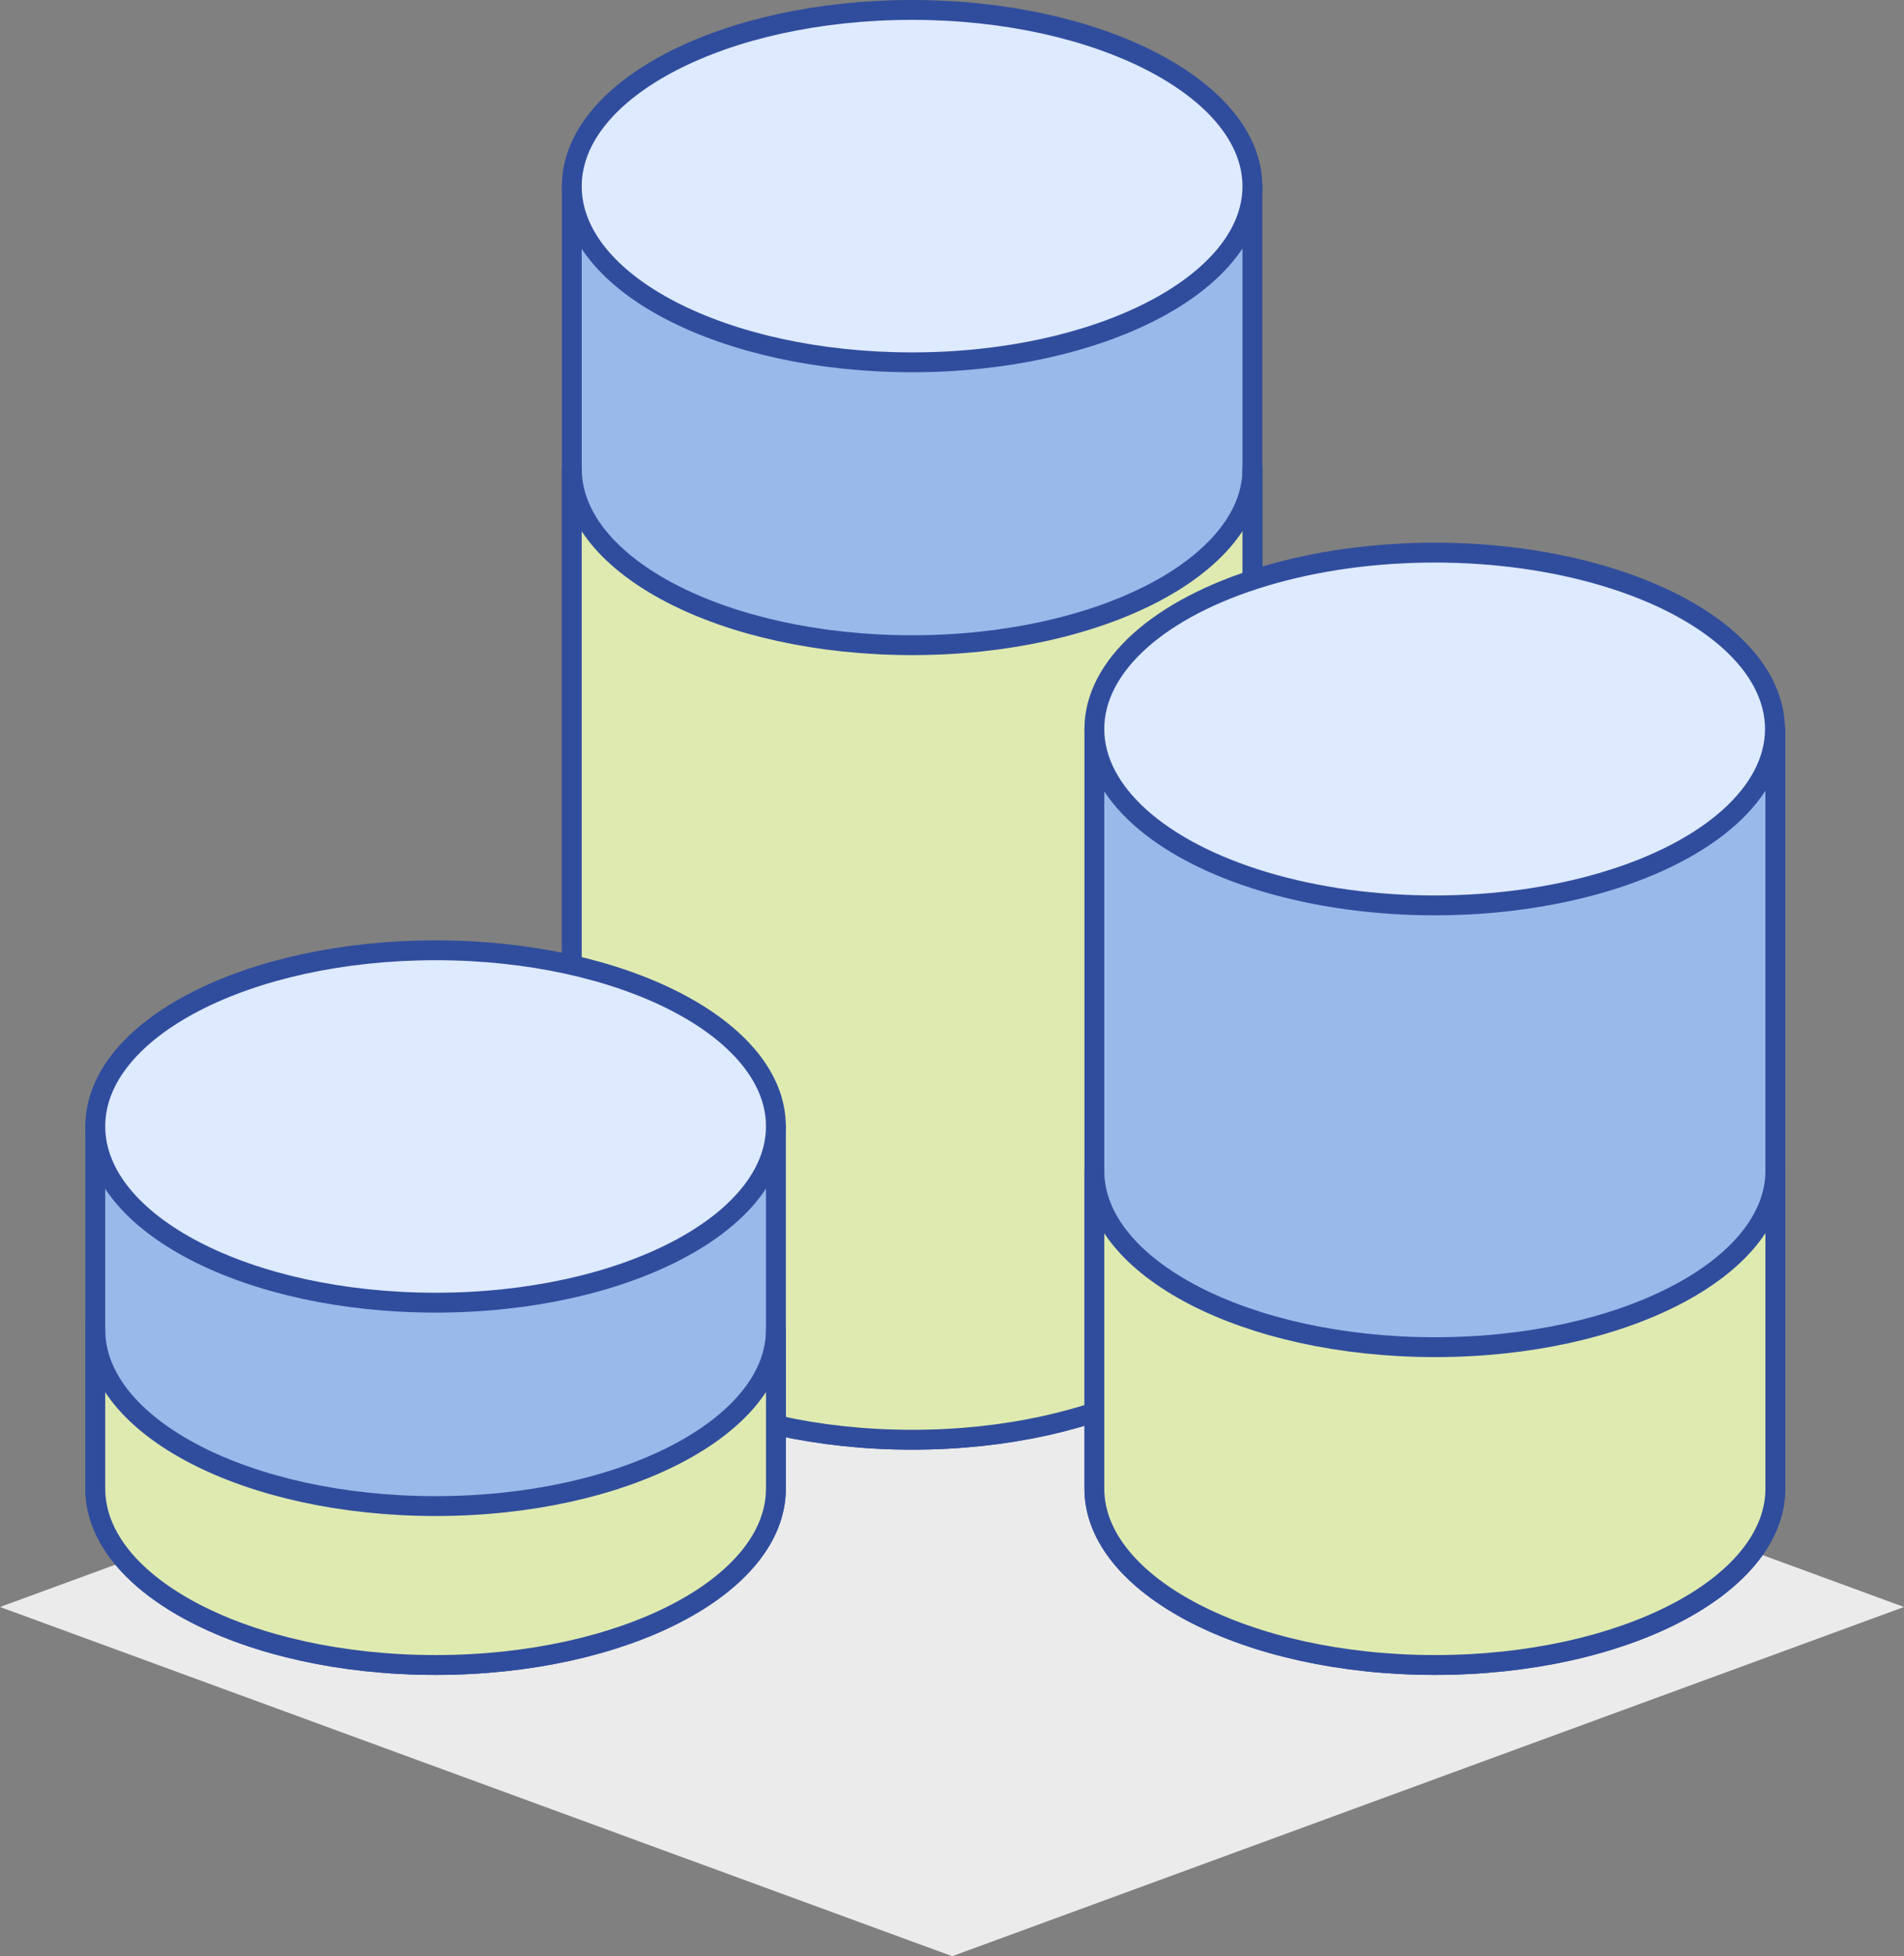 <svg xmlns="http://www.w3.org/2000/svg" xmlns:xlink="http://www.w3.org/1999/xlink" viewBox="0 0 47.95 49.24"><rect x="0" y="0" width="47.95" height="49.24" fill="#808080" stroke="none"/><defs><style>.cls-1,.cls-8{fill:none;}.cls-2,.cls-3{isolation:isolate;}.cls-3{mix-blend-mode:multiply;}.cls-4{clip-path:url(#clip-path);}.cls-5{clip-path:url(#clip-path-2);}.cls-6{fill:#ebebeb;}.cls-7{fill:#98b9ea;}.cls-8{stroke:#304d9d;stroke-linejoin:round;stroke-width:0.5px;}.cls-9{fill:#deeaff;}.cls-10{fill:#dfeab0;}</style><clipPath id="clip-path" transform="translate(-0.6)"><rect class="cls-1" y="31.12" width="49" height="19"/></clipPath><clipPath id="clip-path-2" transform="translate(-0.6)"><rect class="cls-1" x="0.6" y="31.66" width="47.95" height="17.58"/></clipPath></defs><title>silos</title><g class="cls-2"><g id="Layer_2" data-name="Layer 2"><g id="Layer_1-2" data-name="Layer 1"><g class="cls-3"><g class="cls-4"><g class="cls-5"><polygon class="cls-6" points="23.98 49.24 0 40.45 23.98 31.66 47.95 40.45 23.98 49.24"/></g></g></g><path class="cls-7" d="M32.14,31.8c0,2.45-3.84,4.44-8.57,4.44S15,34.25,15,31.8V4.69H32.14Z" transform="translate(-0.6)"/><path class="cls-8" d="M32.14,31.8c0,2.45-3.84,4.44-8.57,4.44S15,34.25,15,31.8V4.69H32.14Z" transform="translate(-0.6)"/><path class="cls-9" d="M15,4.69c0,2.45,3.83,4.43,8.57,4.43s8.57-2,8.57-4.43S28.3.25,23.57.25,15,2.24,15,4.69" transform="translate(-0.6)"/><path class="cls-8" d="M15,4.69c0,2.45,3.83,4.43,8.57,4.43s8.57-2,8.57-4.43S28.3.25,23.57.25,15,2.24,15,4.69Z" transform="translate(-0.6)"/><path class="cls-10" d="M15,11.8c0,2.45,3.83,4.44,8.57,4.44s8.57-2,8.57-4.44v20c0,2.45-3.84,4.44-8.57,4.44S15,34.25,15,31.8Z" transform="translate(-0.6)"/><path class="cls-8" d="M15,11.8c0,2.45,3.83,4.44,8.57,4.44s8.57-2,8.57-4.44v20c0,2.45-3.84,4.44-8.57,4.44S15,34.25,15,31.8Z" transform="translate(-0.6)"/><path class="cls-7" d="M45.31,37.47c0,2.45-3.84,4.44-8.58,4.44s-8.57-2-8.57-4.44V18.35H45.31Z" transform="translate(-0.6)"/><path class="cls-8" d="M45.31,37.47c0,2.45-3.84,4.44-8.58,4.44s-8.57-2-8.57-4.44V18.35H45.31Z" transform="translate(-0.6)"/><path class="cls-9" d="M28.16,18.35c0,2.45,3.84,4.44,8.58,4.44s8.57-2,8.57-4.44-3.84-4.43-8.57-4.43-8.58,2-8.58,4.43" transform="translate(-0.6)"/><ellipse class="cls-8" cx="36.13" cy="18.35" rx="8.57" ry="4.44"/><path class="cls-7" d="M20.14,37.47c0,2.45-3.84,4.44-8.57,4.44S3,39.92,3,37.47V28.35H20.14Z" transform="translate(-0.6)"/><path class="cls-8" d="M20.14,37.47c0,2.45-3.84,4.44-8.57,4.44S3,39.92,3,37.47V28.35H20.14Z" transform="translate(-0.6)"/><path class="cls-9" d="M3,28.35c0,2.45,3.83,4.44,8.57,4.44s8.57-2,8.57-4.44-3.84-4.43-8.57-4.43S3,25.9,3,28.35" transform="translate(-0.6)"/><path class="cls-8" d="M3,28.35c0,2.45,3.83,4.44,8.57,4.44s8.57-2,8.57-4.44-3.84-4.43-8.57-4.43S3,25.9,3,28.35Z" transform="translate(-0.6)"/><path class="cls-10" d="M28.16,29.47c0,2.45,3.84,4.44,8.58,4.44s8.57-2,8.57-4.44v8c0,2.45-3.84,4.44-8.57,4.44s-8.58-2-8.58-4.44Z" transform="translate(-0.6)"/><path class="cls-8" d="M28.16,29.47c0,2.45,3.84,4.44,8.58,4.44s8.57-2,8.57-4.44v8c0,2.45-3.84,4.44-8.57,4.44s-8.58-2-8.58-4.44Z" transform="translate(-0.6)"/><path class="cls-10" d="M3,33.47c0,2.45,3.83,4.44,8.57,4.44s8.57-2,8.57-4.44v4c0,2.45-3.84,4.44-8.57,4.44S3,39.92,3,37.47Z" transform="translate(-0.6)"/><path class="cls-8" d="M3,33.47c0,2.45,3.83,4.44,8.57,4.44s8.57-2,8.57-4.44v4c0,2.45-3.84,4.44-8.57,4.44S3,39.92,3,37.47Z" transform="translate(-0.6)"/></g></g></g></svg>